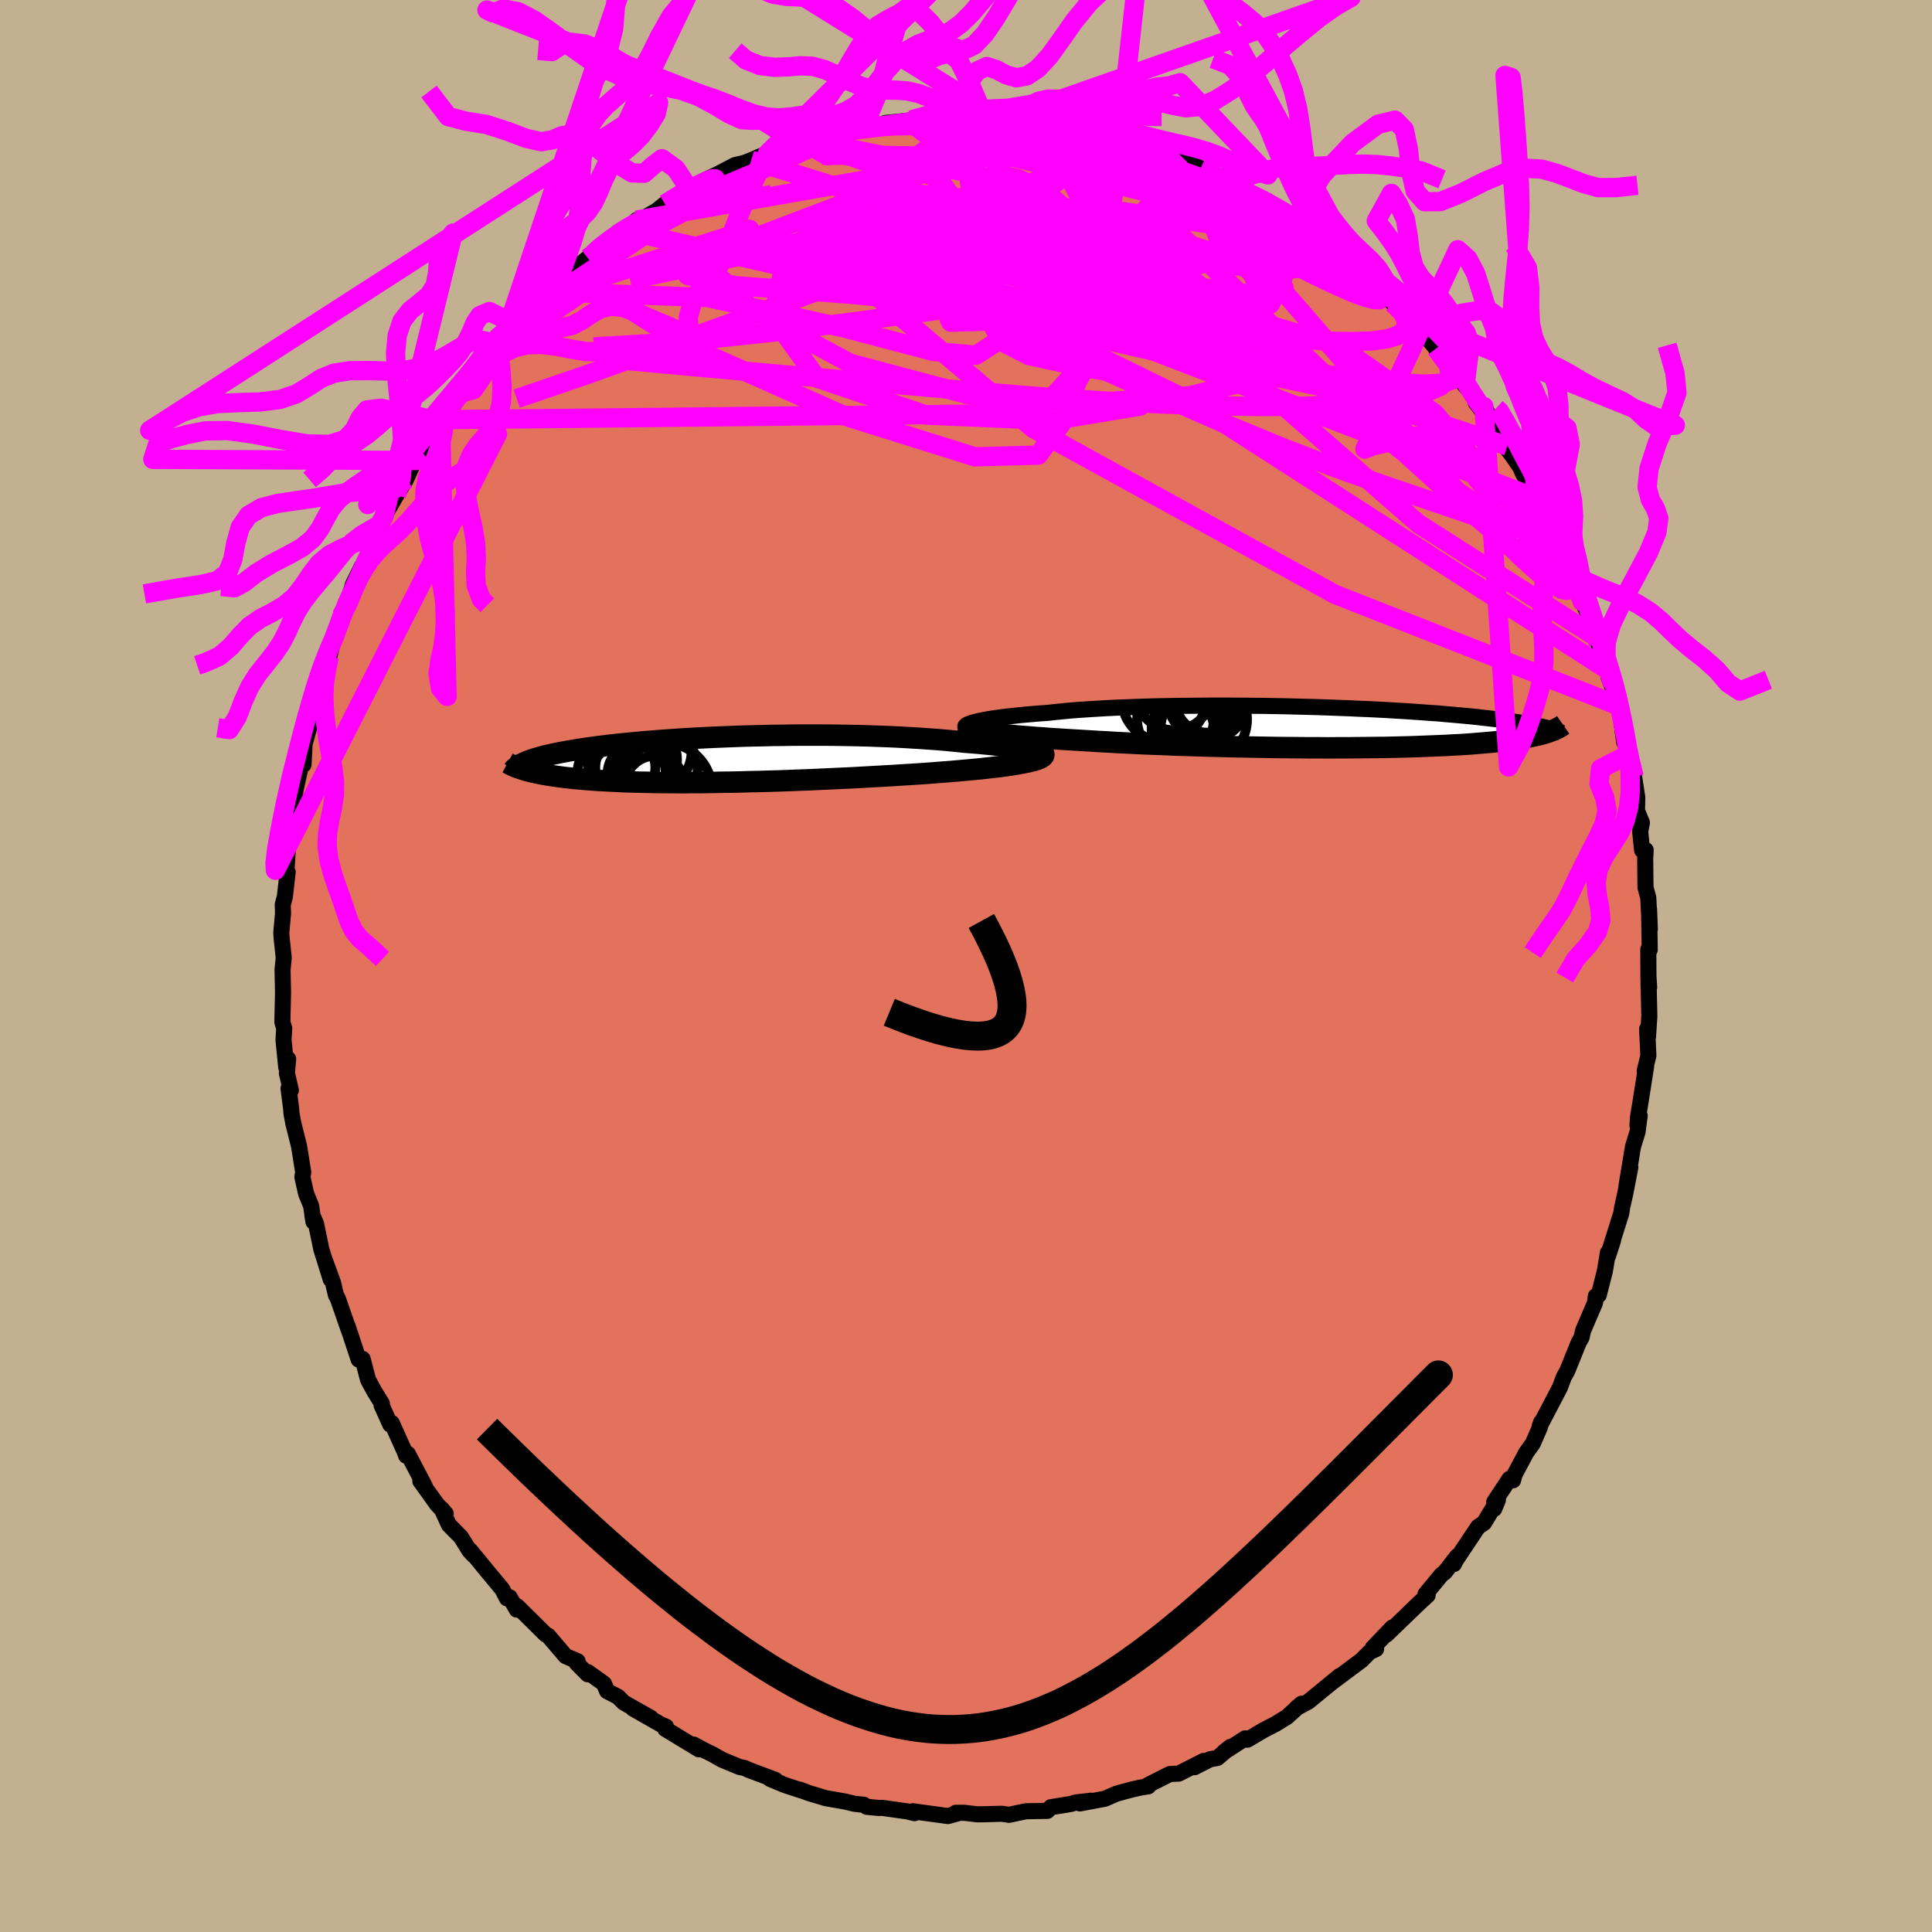 <svg xmlns="http://www.w3.org/2000/svg" width="500" height="500" viewBox="-100 -100 200 200"><defs><clipPath id="c"><path d="m34.34-.68-.2-.09-.25-.09-.31-.08-.36-.09-.4-.09-.45-.08-.49-.08-.53-.08-.57-.08-.61-.07-.64-.07-.68-.07-.7-.07-.74-.06-.76-.06-.86-.09-.91-.09-.93-.08-.97-.07-.99-.07-1.02-.06-1.04-.06-1.06-.05-1.08-.04-1.09-.04-1.1-.03-1.1-.02-1.12-.02-1.11-.01H8.93l-1.1.02-1.09.01-1.08.03-1.07.02-1.05.03-1.03.04-1.02.04-.99.04-.98.05-.95.05-.92.05-.9.06-.87.06-.85.06-.82.07-.79.06-.76.07-.74.07-.7.07-.68.07-.65.07-.62.08-.59.07-.56.08-.54.07-.51.08-.49.07-.46.08-.44.07-.42.08-.39.07-.38.08-.36.07-.34.08-.32.07-.31.07-.29.08-.27.07-.25.08-.24.07-.23.07-.21.08-.2.07-.18.07-.17.08-.16.07-.15.07-.14.5.18.06.19.06.2.06.21.06.22.05.23.06.24.05.26.06.26.05.29.06.29.05.31.05.32.05.34.05.35.05.37.05.39.05.4.04.42.05.45.04.46.04.48.04.51.04.53.04.55.03.58.03.6.03.63.03.65.03.68.02.7.02.73.01.76.02.78.01h.81l.83.01h.85l.88-.01h.9l.93-.01.94-.02.97-.01.98-.02 1-.03 1.02-.02 1.04-.03 1.04-.03 1.06-.04 1.07-.04 1.07-.04L11.7 2l1.09-.05 1.08-.05 1.09-.05 1.08-.06 1.08-.06 1.07-.06 1.06-.06 1.05-.07 1.04-.06 1.01-.07.99-.07.98-.08.94-.07.8-.07.78-.07.75-.07.73-.07.71-.08.67-.08.65-.07.61-.09.58-.08.53-.09.5-.09.46-.09.41-.09.36-.09.32-.1"/></clipPath><clipPath id="b"><path d="m-36.75-.48.27-.07.3-.08.34-.07.38-.07.42-.08.45-.07.49-.07.53-.07.56-.07.59-.06.62-.07.66-.06.68-.06.72-.06.74-.05.74-.08.79-.08.83-.08.87-.07.92-.06.95-.06 1-.06 1.02-.05 1.06-.04 1.08-.04 1.11-.04 1.13-.03 1.16-.02 1.16-.02 1.18-.01 1.19-.01 1.2-.01h1.2l1.2.01 1.2.01 1.19.01 1.19.02 1.18.02 1.16.03 1.15.03 1.13.03 1.11.04 1.09.04 1.07.04 1.05.05 1.02.04.99.05.96.05.94.06.9.05.87.06.85.06.81.06.78.05.75.07.71.06.69.06.66.06.63.06.6.06.57.07.55.06.52.06.5.06.47.06.46.06.43.06.41.06.4.06.37.06.35.06.33.06.32.06.3.05.28.06.27.06.25.05.23.06.22.05.34.39-.19.07-.2.06-.21.07-.23.06-.23.06-.25.06-.27.06-.28.06-.29.06-.31.06-.33.06-.34.05-.36.06-.37.05-.4.05-.41.06-.43.05-.45.05-.47.05-.5.04-.52.05-.54.04-.57.05-.59.04-.62.04-.65.03-.68.04-.7.03-.73.03-.76.03-.78.03-.82.03-.84.02-.87.02-.89.02-.92.01-.94.01-.97.01-.99.01H1.13L.1 2.13l-1.05-.01h-1.06l-1.08-.01-1.1-.01-1.1-.01-1.12-.02-1.13-.02-1.12-.02-1.14-.02-1.13-.03-1.14-.03-1.13-.03-1.12-.04-1.12-.03-1.1-.05-1.1-.04-1.08-.04-1.06-.05-1.04-.05-1.02-.05-.99-.06-.97-.05-.94-.06-.86-.05-.83-.05-.82-.05-.8-.05-.78-.05-.75-.06-.73-.05-.71-.06-.67-.05-.66-.06-.62-.06-.59-.06-.56-.07-.53-.06-.49-.06"/></clipPath><filter id="a"><feTurbulence baseFrequency=".05" numOctaves="3" result="noise" type="noise"/><feDisplacementMap in="SourceGraphic" in2="noise" scale="2"/></filter></defs><rect width="100%" height="100%" x="-100" y="-100" fill="#C3B091"/><path fill="#E2725B" stroke="#000" stroke-linejoin="round" stroke-width="1.667" d="m70.65 1.36.07.85-.08-1.29.1 4.29-.14 2.12-.09-.8.13 2.75-.38 1.57.14-.43-.58 3.7-.25 1.5-.06.86.23-.98-.22 1.67-.47 1.52-.67 4.04.39-1.89-.52 2.7-.32 1.41-.1.66-1.26 4 .41-1.2-.54 1.66.01-.39-.32 1.93-.63 2.46-.3.11-.09.7-1.23 2.87-.16.71-.29.51-1.14 2.83-.12.25-.29.51-.39 1.06-2.09 3.99.15-.4-.16.59-.72 1.64-.67.93-1.21 2.27-.16.6-.37-.15-1.58 2.4v.71l.38-.91-1.44 2.37-.61.4-2.3 3.45-.2.4.36-.83-1.28 1.65-.38.3-1.64 1.99.22.12-.83.76-1.69 1.63-1.74 1.68.6-.73-2.03 2.12.35.11-.66.3-.85.86-3.09 2.31.84-.69-3.26 2.67-1.22.65.52-.44-.35.32-1.17 1.06-1.16.71-1.29.67-1.62.96-.23-.14-2.21 1.42.67-.53-1.34 1.14-.77.14-1.6.82.95-.65-2.58 1.31-.93.05-2.3 1.16.07.11-.92.15-.78.18-1.59.43-1.19.52-2.6.49 1.15-.28-1.57.18-.53.16-2.05.33-.37.38-2.15.04-.22.03-1.59.34-.74-.11-1.81.05-.72.01-1.36-.16h-.89l.2.06-1.01.28-3.64-.5.18.2-.72-.18-2.63-.37-.35.01-1.24-.12-.31-.21-.95-.1-1.01-.24-1.96-.34-1.8-.54-.89-.34.49.19-2.05-.67-1.54-.64.56.11-2.79-1.05-.43-.2-.49-.09-1.83-.76-1-.57-.99-.48-.92-.51.53.49-3.48-2.11.07-.24-.5-.21-2.91-1.66 1.84.96-2.8-1.58-.59-.6-1.13-.58-.33-.78-1.68-1.2v.23l-1.14-1.15.09-.2-1.24-.53-1.8-2.11-.26-.13-2.95-2.92-.04.35-.74-1.28-.28.11-.49-.95-1.45-1.74-1.84-2.25.31.46-.41-.45-.89-1.42-1.24-1.26-.76-1.66.43.5-.91-.97-1.72-2.4.47.54-1.76-3.36-.18.19-.12-.35-1.36-3.02-.16.15-.9-2 .03-.18-.79-1.28-.64-1.18-.56-2.15-.41.06-1.15-3.47.13.43-1.14-3.28-.19-.34-.31-1.31-.82-2.24.59 1.92-.98-3.14-.54-2.62-.38-.88.11.67-.24-1.64-.52-1.27-.39-1.74.09-.47-.43-2.7-.6-2.39-.19-1.03-.03-.46-.27-2.1.24.18-.41-1.76.13-1.48-.2.87-.28-2.83.07-1.21-.19-.65.07-3.05-.05-2.38.12-1.23-.2-1.89-.04-.51-.01-.19.18-1.99-.03-.92.22-.82.29-2.56-.14.12.16-2.58.47-2.61-.05-.61.31-.18.03-2.47.5-2.27.38-1.49-.02.98.11-2.12.94-3.44.01-.34.07-.46 1.11-2.89-.37-.11.8-1.82.35-1.38.19-.55-.18.53.88-2.8.62-1.35.6-1.95.89-1.8.08.33.48-.85.81-1.91.54-1.96-.07.75.45-1.51 1.07-1.86.23-.39.99-1.62.82-1.8.63-.78-.35.6 1.31-1.88 1.58-2.35-.41-.12.9-.67 1.25-2 .87-1.32.38-.37.31-.27 2.84-3.23-1.29 1.19.64-.66.68-1.01 1.44-1.28 1.26-1.46 1.21-1.2.97-.97-.06.34.47-.73 2.42-2.19.96-.77.55-.46 1.12-1.06-.3.43 1.65-1.49.5-.36 1.23-.46.3-.53.79-.24 1.28-.74.87-.69 1.13-.69 1.21-.81.19-.01 1.42-.87 1.44-.68 1.86-.97 1.01-.24.66-.26 1.09-.47.82-.23-.23.02 3.85-1.46.91-.1-.97.37 3.02-1.07.37-.21 1.36.05.83-.26 2.19-.35.63.03.01-.18 2.39-.24.28-.07 2.33-.11 1.48-.06-.45.01 1.29-.34 1.6.13.14-.08 2.3-.02.02.17.94.21 2.08-.01.04.14 1.9.15.51.22.91-.14 1.08.3 1.53.37 1.64.26 1.1.21-.53-.08 2.32.85-.69-.15L19-84.53l.49-.13.95.36 1.71.71.58.11 1.56.9 2.26 1.11-.04-.29.69.58.58.66 2.6.93-.03.18.95.68-.36-.47 2.73 1.7.46.11-.1.3 1.33.95 2.37 1.57.56.52-.16-.24 1.75 1.87.68.09 1.96 2.07.46.23.04.25 1.18 1.18 1.55 1.39.22.27.55.46 2.04 2.42.34.69-.25-.54 2.22 2.48-.17.05.96 1.31.9.98.21.77 1.18 1.54-.34-1.14 2.43 4.09-.38-.19.98 1.31.74 1.09.26.6 1.39 2.59.91 1.18-.25-.12.73 1.3 1.32 2.81.35 1.34.45.53-.17.13.35.63.18.46.89 2.45 1.22 2.51.15 1.11.29.72.52.8.31 1.83.68 1.65-.43-.79 1.13 2.99.24 1.99.24 1.76.09-1.19.22 2.5.08-.5.63 2.76.33 2.12-.03 1.39.51 1.23-.18.92.2 1.94.37-.03-.05.9.03 2.98.29 1.05.16 3.25-.08-2.05.07 4.2-.15-.02.02 3.06.07.85" filter="url(#a)"/><path fill="#fff" d="m-36.75-.48.27-.07.3-.08.34-.07.38-.07.42-.08.45-.07.49-.07.53-.07.56-.07.59-.06.62-.07.66-.06.68-.06.72-.06.74-.05.74-.08.79-.08.83-.08.87-.07.92-.06.95-.06 1-.06 1.02-.05 1.06-.04 1.08-.04 1.11-.04 1.13-.03 1.16-.02 1.16-.02 1.18-.01 1.19-.01 1.2-.01h1.2l1.2.01 1.2.01 1.19.01 1.19.02 1.18.02 1.16.03 1.15.03 1.13.03 1.11.04 1.09.04 1.07.04 1.05.05 1.02.04.99.05.96.05.94.06.9.05.87.06.85.06.81.06.78.05.75.07.71.06.69.06.66.06.63.06.6.06.57.07.55.06.52.06.5.06.47.06.46.06.43.06.41.06.4.06.37.06.35.06.33.06.32.06.3.05.28.06.27.06.25.05.23.06.22.05.34.39-.19.07-.2.06-.21.07-.23.06-.23.06-.25.06-.27.06-.28.06-.29.06-.31.06-.33.06-.34.05-.36.06-.37.05-.4.05-.41.06-.43.05-.45.05-.47.05-.5.04-.52.05-.54.04-.57.05-.59.04-.62.04-.65.03-.68.04-.7.03-.73.03-.76.03-.78.03-.82.03-.84.02-.87.02-.89.02-.92.01-.94.01-.97.01-.99.01H1.13L.1 2.13l-1.05-.01h-1.06l-1.08-.01-1.1-.01-1.1-.01-1.12-.02-1.13-.02-1.12-.02-1.14-.02-1.13-.03-1.14-.03-1.13-.03-1.12-.04-1.12-.03-1.1-.05-1.1-.04-1.08-.04-1.06-.05-1.04-.05-1.02-.05-.99-.06-.97-.05-.94-.06-.86-.05-.83-.05-.82-.05-.8-.05-.78-.05-.75-.06-.73-.05-.71-.06-.67-.05-.66-.06-.62-.06-.59-.06-.56-.07-.53-.06-.49-.06" filter="url(#a)" transform="translate(37.4 -24.71)"/><path fill="#fff" d="m34.34-.68-.2-.09-.25-.09-.31-.08-.36-.09-.4-.09-.45-.08-.49-.08-.53-.08-.57-.08-.61-.07-.64-.07-.68-.07-.7-.07-.74-.06-.76-.06-.86-.09-.91-.09-.93-.08-.97-.07-.99-.07-1.02-.06-1.04-.06-1.06-.05-1.08-.04-1.09-.04-1.1-.03-1.1-.02-1.12-.02-1.11-.01H8.93l-1.1.02-1.09.01-1.08.03-1.07.02-1.05.03-1.03.04-1.02.04-.99.04-.98.05-.95.05-.92.05-.9.06-.87.06-.85.06-.82.07-.79.06-.76.07-.74.07-.7.07-.68.07-.65.07-.62.08-.59.07-.56.08-.54.07-.51.08-.49.07-.46.08-.44.07-.42.08-.39.07-.38.08-.36.07-.34.08-.32.07-.31.07-.29.08-.27.07-.25.08-.24.07-.23.07-.21.08-.2.07-.18.07-.17.08-.16.07-.15.07-.14.5.18.06.19.06.2.06.21.06.22.05.23.06.24.05.26.06.26.05.29.06.29.05.31.05.32.05.34.05.35.05.37.05.39.05.4.04.42.05.45.04.46.04.48.04.51.04.53.04.55.03.58.03.6.03.63.03.65.03.68.02.7.02.73.01.76.02.78.01h.81l.83.01h.85l.88-.01h.9l.93-.01.94-.02.97-.01.98-.02 1-.03 1.02-.02 1.04-.03 1.04-.03 1.06-.04 1.07-.04 1.07-.04L11.7 2l1.09-.05 1.08-.05 1.09-.05 1.08-.06 1.08-.06 1.07-.06 1.06-.06 1.05-.07 1.04-.06 1.01-.07.99-.07.98-.08.94-.07.8-.07.78-.07.75-.07.73-.07.71-.08.67-.08.65-.07.61-.09.58-.08.53-.09.5-.09.46-.09.41-.09.36-.09.32-.1" filter="url(#a)" transform="translate(-26.78 -21.33)"/><g fill="none" stroke="#000" transform="translate(37.4 -24.71)"><path stroke-linejoin="round" stroke-width="1.667" d="m-37.12.19-.15-.05-.11-.06-.07-.07-.02-.06.01-.07.06-.07.1-.07.15-.07.18-.07.22-.08.27-.07.3-.08.34-.07.38-.07.42-.08.45-.07.49-.07.53-.07.56-.07.59-.06.62-.07.66-.06.68-.06.72-.06.74-.05.74-.08.79-.08.83-.08.87-.07.92-.06.95-.06 1-.06 1.02-.05 1.06-.04 1.08-.04 1.11-.04 1.13-.03 1.16-.02 1.16-.02 1.18-.01 1.19-.01 1.2-.01h1.2l1.2.01 1.2.01 1.19.01 1.19.02 1.18.02 1.16.03 1.15.03 1.13.03 1.11.04 1.09.04 1.07.04 1.05.05 1.02.04.99.05.96.05.94.06.9.05.87.06.85.06.81.06.78.05.75.07.71.06.69.06.66.06.63.06.6.06.57.07.55.06.52.06.5.06.47.06.46.06.43.06.41.06.4.06.37.06.35.06.33.06.32.06.3.05.28.06.27.06.25.05.23.06.22.05.21.06.19.05.19.05.17.06.16.05.15.05.13.05.13.05.12.05.11.05" filter="url(#a)"/><path stroke-linejoin="round" stroke-width="2.222" d="m-37.88-.12.08.07.12.07.17.07.21.06.26.07.3.07.34.07.39.06.42.07.45.07.49.06.53.06.56.07.59.06.62.06.66.06.67.05.71.06.73.05.75.06.78.05.8.05.82.05.83.05.86.05.94.06.97.05.99.06 1.02.05 1.04.05 1.06.05 1.08.04 1.1.04 1.1.05 1.12.03 1.12.04 1.13.03 1.14.03 1.13.03 1.14.02 1.12.02 1.13.02 1.12.02 1.1.01 1.1.01 1.08.01h1.06l1.05.01 1.03-.01h1.01l.99-.01.97-.01.94-.01.92-.01.89-.02.87-.02.84-.02.82-.03.78-.03.76-.03.73-.03.7-.03.68-.04.65-.03.62-.04.59-.04.57-.05.54-.04.52-.05.5-.04.47-.05.45-.05.43-.05.41-.06.4-.05.37-.05.36-.06.34-.05.33-.06.31-.06.29-.06.28-.06.27-.06.25-.06.23-.06.23-.06.21-.07.2-.06.19-.07.18-.07.17-.06.16-.07.15-.07.14-.07.13-.07.13-.07.11-.07.11-.07.1-.07" filter="url(#a)"/><circle cx="-15.718" cy="-.815" r="3.966" clip-path="url(#b)" filter="url(#a)"/><circle cx="-12.163" cy="-2.63" r="3.86" clip-path="url(#b)" filter="url(#a)"/><circle cx="-15.888" cy="-3.68" r="3.98" clip-path="url(#b)" filter="url(#a)"/><circle cx="-13.038" cy="-.82" r="4.734" clip-path="url(#b)" filter="url(#a)"/><circle cx="-12.653" cy="-2.775" r="3.854" clip-path="url(#b)" filter="url(#a)"/><circle cx="-14.953" cy=".21" r="3.238" clip-path="url(#b)" filter="url(#a)"/><circle cx="-14.058" cy="-.04" r="3.182" clip-path="url(#b)" filter="url(#a)"/><circle cx="-13.893" cy="-.73" r="3.47" clip-path="url(#b)" filter="url(#a)"/><circle cx="-12.438" cy="-2.695" r="3.246" clip-path="url(#b)" filter="url(#a)"/><circle cx="-16.918" cy="-2.895" r="4.34" clip-path="url(#b)" filter="url(#a)"/></g><g fill="none" stroke="#000" transform="translate(-26.78 -21.33)"><path stroke-linejoin="round" stroke-width="2.222" d="M32.82.18 33.3.1l.4-.08.32-.08.25-.08.18-.09.1-.09.04-.09-.02-.09-.08-.09-.15-.09-.2-.09-.25-.09-.31-.08-.36-.09-.4-.09-.45-.08-.49-.08-.53-.08-.57-.08-.61-.07-.64-.07-.68-.07-.7-.07-.74-.06-.76-.06-.86-.09-.91-.09-.93-.08-.97-.07-.99-.07-1.02-.06-1.04-.06-1.06-.05-1.08-.04-1.09-.04-1.1-.03-1.1-.02-1.12-.02-1.11-.01H8.93l-1.1.02-1.09.01-1.08.03-1.07.02-1.05.03-1.03.04-1.02.04-.99.04-.98.05-.95.05-.92.05-.9.06-.87.06-.85.06-.82.07-.79.06-.76.07-.74.07-.7.07-.68.07-.65.07-.62.08-.59.07-.56.08-.54.07-.51.08-.49.07-.46.08-.44.07-.42.08-.39.07-.38.08-.36.07-.34.08-.32.07-.31.07-.29.08-.27.07-.25.08-.24.07-.23.07-.21.08-.2.07-.18.07-.17.08-.16.07-.15.07-.14.07-.13.08-.11.07-.11.07-.1.07-.09.07-.08.07-.07.07-.06.08-.06.07" filter="url(#a)"/><path stroke-linejoin="round" stroke-width="2.222" d="m33.9-1.17.34.13.26.12.19.12.11.12.04.11-.02.11-.09.11-.15.1-.2.11-.26.1-.32.1-.36.09-.41.09-.46.09-.5.09-.53.09-.58.08-.61.09-.65.07-.67.08-.71.08-.73.07-.75.07-.78.07-.8.07-.94.07-.98.08-.99.07-1.01.07-1.04.06-1.05.07-1.06.06-1.07.06-1.08.06-1.08.06-1.09.05-1.08.05L11.7 2l-1.08.05-1.07.04-1.07.04-1.06.04-1.04.03-1.04.03-1.02.02-1 .03-.98.02-.97.01-.94.02-.93.01h-.9l-.88.01h-.85l-.83-.01h-.81l-.78-.01-.76-.02-.73-.01-.7-.02-.68-.02-.65-.03-.63-.03-.6-.03-.58-.03-.55-.03-.53-.04-.51-.04-.48-.04-.46-.04-.45-.04-.42-.05-.4-.04-.39-.05-.37-.05-.35-.05-.34-.05-.32-.05-.31-.05-.29-.05-.29-.06-.26-.05-.26-.06-.24-.05-.23-.06-.22-.05-.21-.06-.2-.06-.19-.06-.18-.06-.17-.06-.16-.05-.15-.06-.14-.06-.14-.06-.13-.06-.12-.06-.12-.06-.1-.06-.11-.06" filter="url(#a)"/><circle cx="-8.883" cy="1.596" r="4.592" clip-path="url(#c)" filter="url(#a)"/><circle cx="-6.233" cy="1.966" r="3.412" clip-path="url(#c)" filter="url(#a)"/><circle cx="-7.608" cy="2.696" r="4.828" clip-path="url(#c)" filter="url(#a)"/><circle cx="-5.398" cy="2.696" r="3.124" clip-path="url(#c)" filter="url(#a)"/><circle cx="-4.668" cy=".801" r="3.672" clip-path="url(#c)" filter="url(#a)"/><circle cx="-8.488" cy=".771" r="3.104" clip-path="url(#c)" filter="url(#a)"/><circle cx="-7.173" cy="1.451" r="3.164" clip-path="url(#c)" filter="url(#a)"/><circle cx="-5.728" cy="-.884" r="4.098" clip-path="url(#c)" filter="url(#a)"/><circle cx="-7.773" cy=".026" r="4.642" clip-path="url(#c)" filter="url(#a)"/><circle cx="-4.453" cy="3.176" r="4.95" clip-path="url(#c)" filter="url(#a)"/></g><g fill="none" stroke="#F0F" stroke-linejoin="round" stroke-width="2"><path d="m13.65-86.38.57.19.23.29.09.41-.11.5-.41.56-.8.62-1.26.69-1.76.77-2.29.87-2.87.95-3.49 1.02-4.16 1.09-4.89 1.18-5.65 1.33-6.45 1.53-7.27 1.69-7.91 1.65m85.65 9.61-.13.32-.45.46-1.05.32-1.8.1-2.58-.14-3.41-.33-4.29-.55-5.24-.79-6.21-1.11-7.21-1.44-8.25-1.75L.92-68.4l-10.49-2.43-11.71-2.91" filter="url(#a)"/><path d="m3-88.05.54.26 1.32.42 1.74.57 1.99.72 2.17.86 2.34.98 2.51 1.09 2.64 1.19 2.74 1.25 2.77 1.31 2.73 1.32 2.65 1.31 2.57 1.27 2.49 1.23 2.39 1.16 2.2 1.05 2.03.94m-71.98-7.76 1.02-.63.88-.53.83-.46.83-.42.76-.35.58-.21.29-.02-.04.19-.38.4-.74.63-1.11.89-1.52 1.16-2 1.47-2.48 1.74-2.95 1.97-3.53 2.33M62.54-41.39l-.12.16-.14.24-.24.32-.45.23-.81-.1-1.24-.63-1.72-1.2-2.22-1.77-2.73-2.32-3.26-2.86-3.77-3.42-4.29-3.98-4.82-4.6-5.39-5.29-6.08-6.05-6.93-6.8m-35.1-5.82 2.16-.72 1.57-.37 1.49-.24 1.52-.21 1.49-.19 1.39-.19 1.27-.17 1.13-.15.96-.12.71-.08.37-.03h-.07l-.62.04-1.18.08" filter="url(#a)"/><path d="m-1.04-88.08 1.22.07 1.1.04 1.11.06 1.09.09 1.08.11 1.04.11.96.11.86.1.73.09.6.09.44.09.25.07.01.06-.27.04-.57.02h-.88l-1.17-.02-1.47-.04-1.77-.07-2.18-.12-2.83-.17m42.25 15.02 1.3 1.34.62.68.36.48.21.39.01.3-.24.16-.56-.01-.9-.23-1.28-.46-1.69-.74-2.12-1.01-2.61-1.3-3.14-1.61-3.69-1.93-4.24-2.28-4.77-2.62-5.38-3.01" filter="url(#a)"/><path d="m37.73-74.57.46.42.67.59.9.8.97.85.89.79.74.68.55.53.37.38.17.23-.04.04-.3-.16-.61-.42-.96-.72-1.32-1.04-1.68-1.37-2.11-1.69-2.58-2.04M10.48-87.01l1.41.31 1.12.23.8.22.62.23.52.24.46.26.34.26.16.25-.06.24-.34.23-.63.23-.97.2-1.35.17-1.78.13-2.21.08-2.65.03-3.08-.01-3.55-.05-4.07-.08-4.71-.09h-5.41m73.93 35.5.52.78.29.71.24.85.11.78-.12.49-.39.16-.63-.12-.83-.31-1.04-.44-1.24-.57-1.48-.77-1.75-1.03-2.05-1.36-2.37-1.7-2.71-2.05-3.06-2.38-3.43-2.71-3.81-3.05-4.17-3.41-4.54-3.8-4.92-4.24-5.32-4.67-5.78-5.05" filter="url(#a)"/><path d="m26.51-81.76.64.58.65.6.4.51.02.44-.37.38-.72.39-1.06.42-1.42.45-1.8.48-2.22.5-2.66.5-3.14.49-3.66.46-4.19.41-4.72.37-5.29.32-5.89.25-6.52.19-7.11.13-7.65.05" filter="url(#a)"/><path d="m27.2-81.18.98.65.99.53.67.39.42.3.27.26.11.25-.06.22-.27.18-.51.12-.81.03-1.12-.07-1.49-.2-1.86-.32-2.25-.45-2.68-.6-3.13-.77-3.64-.96-4.21-1.14-4.85-1.32-5.55-1.51" filter="url(#a)"/><path d="m10.48-87.01 1.34.33.9.32.45.35.13.44-.09.55-.3.64-.54.74-.82.84-1.16.94-1.54 1.07-1.94 1.2-2.38 1.33-2.84 1.42-3.3 1.51-3.79 1.6-4.27 1.71-4.79 1.82-5.32 1.97-5.89 2.14-6.45 2.32-6.99 2.51-7.4 2.53m30.71-26.92.25-.05 1.22-.32 1.42-.29 1.47-.23 1.48-.19 1.47-.17 1.43-.15 1.39-.15 1.34-.13 1.28-.12 1.17-.11 1.01-.09.83-.09.63-.08.43-.06.22-.04-.01-.01-.25.02-.51.04-.75.07-1.07.08-1.64.06" filter="url(#a)"/><path d="m.7-88.03 1.56.05 1.08.12 1.07.12 1.1.13 1.08.12 1.02.13.94.12.87.13.79.13.65.13.49.13.3.11.07.1-.14.08-.37.05-.59.03h-.85l-1.13-.03-1.43-.05-1.77-.08-2.15-.13-2.65-.19-3.23-.29m33.53 7.92 1.64 1.12.43.68-.13.66-.5.73-.94.76-1.47.76-2.04.78-2.62.8-3.24.84-3.88.85-4.54.85-5.26.85-5.99.89-6.76.95-7.54 1.03-8.31 1.06-8.95.95-9.37.55m18.2-20.02.85-.35 1.44-.5 1.17-.38.91-.27.74-.19.58-.11.37-.01.1.11-.26.24-.67.39-1.1.54-1.51.69-1.94.87-2.42 1.05-3.03 1.28-3.73 1.52m-9.77 5.49.75-.67.65-.51.73-.54.72-.5.67-.43.58-.34.48-.26.36-.15.2-.04.01.12-.2.3-.44.5-.72.75-1.05 1.04-1.4 1.34-1.79 1.65-2.13 1.88-2.42 2.07-2.85 2.42m70.74-17.47 1.4.65.68.36.48.34.38.34.21.29-.06.2-.36.1-.66.01-.99-.05-1.31-.11-1.68-.18-2.08-.27-2.54-.38-3.09-.53-3.69-.69-4.3-.85-4.83-1.01-5.22-1.22m52.02 21.67 1.23 1.63.25.93-.3.73-.74.62-1.19.52-1.63.45-2.1.39-2.59.33-3.11.23-3.66.14-4.24.02-4.84-.07-5.48-.19-6.11-.32-6.76-.46-7.43-.61-8.13-.71-8.91-.78-9.75-.86-10.55-.97" filter="url(#a)"/><path d="m-13.38-86.56 1.29-.05 1.42-.14 1.48-.14 1.49-.12 1.53-.11 1.59-.09 1.61-.08 1.58-.07 1.47-.06 1.31-.05 1.14-.05.96-.05.78-.03.59-.01.36-.01.08-.02-.23-.03-.57-.07-.8-.12" filter="url(#a)"/><path d="m-12.02-86.51 1.22-.23 1.49-.14 1.56-.08 1.68-.03 1.84-.02 1.94.01 1.95.02 1.88.03 1.76.04 1.62.04 1.49.04 1.36.03 1.2.04 1.04.02.81.02.46-.01-.08-.07m48.74 39.55-.1.32-.13.81-.55.69-1.14.24-1.78-.29-2.4-.71-2.98-1.01-3.56-1.21-4.16-1.42-4.8-1.7-5.49-2.11-6.21-2.56-6.98-3.06-7.79-3.5-8.68-3.9-9.65-4.26-10.62-4.57" filter="url(#a)"/><path d="m62.09-41.92.23.36.07.3.07.44.08.59.03.64-.1.49-.29.22-.52-.11-.76-.43-.98-.75-1.22-1.03-1.45-1.33-1.7-1.65-1.98-2.01-2.26-2.42-2.56-2.86-2.88-3.3-3.19-3.72-3.56-4.13-3.98-4.58-4.43-5.12L25.86-78" filter="url(#a)"/><path d="m44.2-68.6.95.95.37.68.07.65-.27.6-.66.47-1.09.33-1.51.21-1.95.07-2.42-.04-2.92-.18-3.43-.3-3.98-.41-4.51-.54-5.07-.65-5.63-.81-6.24-.98-6.86-1.16-7.51-1.35-8.13-1.57-8.69-1.86" filter="url(#a)"/><path d="m.56-87.95-19.08 13.98-1.45 6.82 4.52 6.29 11.36 3.83 13.11.56 9-1.49 2.43-1.81-3.13-1.31-5.69-.99L6.5-63.2l-2.82-1.45-.85-1.54-.66-1.29-2.19-.93-4.06-.69-4.7-.7-3.63-.91-1.57-1.26.79-1.78 3.94-2.27 8.65-2.12 13.66-.4L28-76.42l3.3-2.31" filter="url(#a)"/><path d="M-16.71-85.55.24-82.11l.39 3 4.46 3.07 4.69 1.18.59-.98-3.69-1.95L.71-79.4l-5.94-.52-3.9.75-.26 1.86 4.31 2.66L3.5-71.7l10.99 2.53 10.35 1.28 6.67-.64 1.3-2.66-3.61-4.04-6.24-4.2-5.51-3.12-.95-1.1 6.08 1.43 8.36 3.02" filter="url(#a)"/><path d="M-5.97-87.51 9.69-75.54l.55 4.04 2.11 1.06-.77-1.61-3.83-3.37-3.97-3.49L2-81.25l.88-.78 2.51.52 2.63 1.22 1.68 1.42.45 1.35-.42 1.34-.84 1.61-1.07 2.1-1.36 2.61-1.58 2.79-1.68 2.44-2.16 1.4-4.43-.39-9.27-2.44-14.09-3.14-13.06-.48-9.33 6.33" filter="url(#a)"/><path d="m26.55-81.47 6.56 5.06 2.3 4.03-4.04.55-7.39-1.49-7.79-1.88-5.85-1.25-2.71-.22-.06.7.99 1.2L9-73.6l-.83.77-1.95.16-2.26-.45-1.53-.76.11-.42 1.95.7 3.04 2.17 2.84 2.82 1.91 1.3 1.14-2.66-.23-7.01-4.15-7.75-10.08-3.35" filter="url(#a)"/><path d="m-53.99-56.56 61.41-.64 10.19-11.21-2.16-7.16-2.82-1.6-1.33 2.31-1.07 3.92-1.69 3.65-1.77 2.4-.9.98.11-.18.26-.87-.74-1.07-2.18-.82-2.92-.29-2.13.2.16.3 3.24-.1 6.3-.67 8.86-.67 10.6.58 10.97 3.2 10.13 7.1 9.31 10.97 4.88 5.6" filter="url(#a)"/><path d="m-22.24-83.41 39.67 12.32 8.3 5.06-4.77-1.98-4.9-3.5-1.76-2.79.56-1.47 1.44-.05 1.37 1.03.99 1.42.66 1.18.37.68-.11.51-.98.97-2.01 2.02-2.65 3.27-2.41 4.22-1.68 4.41-2.36 3.22-6.57.18-13.37-4.19-16.51-7.36-9.83-6.27 3.16-5.69" filter="url(#a)"/><path d="M3.02-87.88-9.67-80.6l4.12 4.23 7.28 2.81 6.53 1.01 3.52-.32.56-.59-1.38-.03-2.59.69-3.26 1.01-3.37.78-3.28.26-3.69-.15-4.81-.28-5.45-.07-2.77.49 6.99 1.05 25.92 2.18 41.39 13.7" filter="url(#a)"/><path d="M-35.63-76.22 21.5-63.18l17.41 3.65-3.81-3.62-12.78-5.8L8.38-73.8l-11.47-2.91-8.02-1.03-4.43.45-.44 1.49 4.12 2.16 8.6 2.5 11.55 2.57 11.46 2.38 7.68 1.84.95.73-6.71-.95-12.2-2.87-12.38-4.47-6.15-5.1 2.08-4.2.33-.83-27.45 4.83" filter="url(#a)"/><path d="m9.4-87.31-31.69 12.06-4.53 2.67 4.88 4.82 9.93 5.36L.27-59.13l12.4.84 10.5-.74 6.64-1.66 1.56-2.48-3.26-3.26-6.12-3.63-6.27-3.3-4.28-2.35-1.69-1.31.03-.53.47.04.07.87-.91 2.18-2.14 3.62.1 4.63 15.69 7.68 43.22 27.78" filter="url(#a)"/><path d="M65.16-34.1 46.84-45.78 26.89-63.21l-9.15-9.57-4.12-2.99-3.37-.02-3.03.86-1.41 1.19 1.28 1.64 4.01 2.13 5.36 2.25 4.01 1.62-.41.33-6.63-.98-12.06-1.57-13.99-1.27-11.21-.83-4.99-1.07 1.28-1.9 4.09-2.12 1.05-.75-20.6 6.67" filter="url(#a)"/><path d="M59.03-48.43 7.56-68.21 4.1-76.98l10.82-.28 11.61 3.69 6.4 3.38-1.09.98-8.14-1.12-12.67-1.94-13.27-1.83-9.89-1.53-4.23-.85 1.3 1.4 6.49 6.35L6.95-55.65l31.27 17.19L67.66-26.9" filter="url(#a)"/><path d="M-1.04-88.08.12-85.8l.98.13.96-.01.94.18.94.26.97.19.98.07.96.06.95.17.92.42.93.69.94.96.93 1.13.87 1.17.73 1.06.67.98 1.12 1.37 3.23-29-1.91 2.84-1.84 1.86-1.66 1.59-1.49 1.82-1.36 1.94-1.25 1.73-1.18 1.28-1.13.76-1.08.2-1.05-.29-1.02-.54-1.01-.33-1.03.47-1.08 1.53-1.15 2.01-1.23 1.36" filter="url(#a)"/><path d="m15-87.63-1.2-.31-1.34-.12-1.27-.04-1.15-.01-1.05-.04-1-.08-.98-.09-1.01-.1-1-.09-1.01-.05-1-.01-.99.07-1 .12-1.01.16-.96.16-.77.15-.14.16 11.53-1.94-.84.26-.94.25-1 .18-1.03.11-1.03.07-1.01.05-.99.04-.99.06-.98.09-.96.12-.92.13-.86.11-.88.05-1.14.1-1.77.49m-38.61-7.2 1.44.12.91-.62 1.11-.33 1.42.17 1.66.69 1.79 1.01 1.81 1.07 1.75.89 1.67.63 1.61.46 1.56.41 1.51.49 1.44.56 1.38.57 1.32.47 1.29.3 1.26.09 1.23-.1 1.2-.16 1.18-.03 1.21.29 1.24.55 1.16.46.96.02" filter="url(#a)"/><path d="m-12.02-86.51.99-1.19 1.14-.81.94-2.25.85-3.38.93-3.11 1.08-1.66 1.18.05 1.21 1.19 1.19 1.49 1.14 1.08 1.11.3 1.11-.52 1.13-1.2 1.17-1.72 1.23-2.07 1.27-2.21 1.3-2.08 1.29-1.65 1.29-1.15 1.29-.97 1.38-1.41 1.63-2.15 1.93-1.72M2.56-74.44l-.53.08-.86-.99-.88-1.3-.86-1.48-.85-1.45-.9-1.19-.96-.85-1.04-.57-1.09-.4-1.08-.28-1.04-.14-1.02-.03-1.04-.06-1.11-.26-1.16-.43-1.17-.23-1.34.13-2.4-1.39" filter="url(#a)"/><path d="m7.26-105.29-1.95 1.81L4-102.45l-1.15 1.14-1.14 1.34-1.12 1.32-1.09 1.08-1.07.78-1.08.52-1.11.39-1.16.44-1.16.65-1.13.93-1.08 1.21-1.03 1.34-1.02 1.25-1.06.99-1.12.64-1.15.37-1.15.45-.94 1-.04.96-33.79-13.31.6.29 1.12-.4 1.5.28 1.73.9 1.85 1.31 1.91 1.43 1.88 1.32 1.8 1.05 1.68.76 1.57.5 1.51.32 1.5.24 1.54.33 1.63.59 1.65.87 1.58.95 1.34.61 1.06.06.99-.03 1.54.96 2.9 1.07-3.85 1.46 2.51-1.26 1.21-1.16.84-1.18.89-1.16.96-1.24.99-1.46.99-1.66.99-1.69.99-1.44 1.03-1 1.1-.66 1.22-.64 1.38-1 1.57-1.48 1.7-1.15-18.37 18.18-.05.36-.42.76-.57 1-.63 1.28-.68 1.55-.7 1.71-.69 1.78-.65 1.72-.62 1.48-.67 1.12-.74.81-.74.78-.62 1.07-.41 1.52.12 2.32" filter="url(#a)"/><path d="m-28.63-80.39-1.39-2.12-1.45-1.06-.93.7-.92.81-1.25-.04-1.59-.97-1.72-1.38-1.62-1.15-1.32-.5-1.05.16-.95.42-1.14.19-1.54-.34-1.96-.74-2.2-.71-2.09-.33-1.85-.48-1.99-2.6m35.46 10.68-.95.15-1.02.06-1.2.04-1.29.1-1.27.2-1.18.3-1.06.39-1 .47-.95.5-.93.49-.92.48-.88.43-.87.4-.86.34-.87.3-.88.29-.83.31-.75.37-.67.45-.64.5M63.16-41.8l-.03.33.22.7.39 1.14.48 1.42.49 1.5.46 1.42.42 1.3.39 1.21.38 1.16.36 1.17.35 1.22.33 1.28.3 1.32.27 1.27.22 1.13.17.97.16.89.22 1.04.42 1.75" filter="url(#a)"/><path d="m-43-69.59.77-1.41.77-2.04.65-1.8.48-1.6.28-1.73.11-1.97.08-2.07.17-1.96.35-1.67.54-1.31.72-1.04.84-.89.94-.83.98-.84.96-.94.9-1.18.84-1.53.91-1.85 1.17-2.07 1.62-1.97-14.99 31.33-1.21 1.16-1.23 1.06-1.11.84-.88.72-.69.72-.62.79-.63.85-.7.91-.75.94-.8.95-.81.98-.83.98-.82.99-.81.99-.78.96-.75.93-.71.92-.7.94-.69 1.04-.71 1.13-.78 1.12-1.01 1.27 15.55-18.53-2.96-1.45-.99.43-.49.74-.4.95-.51 1.05-.67 1.03-.81.96-.89.93-.93.92-.98.89-1.03.84-1.05.79-1.04.78-.96.8-.91.81-.97.8-1.12.77-1.25.78-1.23.89-1.09 1.15-1.29 1.11" filter="url(#a)"/><path d="m-46.38-66.3 1.05-1.42.83-1.22.47-1.37.22-1.76.19-2.02.35-1.93.58-1.57.72-1.18.74-1.01.63-1.12.47-1.4.32-1.73.23-1.94.24-2.01.33-1.9.51-1.67.71-1.51.75-1.66.56-2.28.23-2.77.39-.93-11.96 35.68-.45.85-.05.97.17 1.44.12 1.73-.07 1.67-.33 1.41-.58 1.14-.73.97-.78.9-.68.98-.48 1.14-.19 1.36.11 1.58.33 1.73.4 1.77.27 1.69.07 1.53-.08 1.38.06 1.38.54 1.44.62.61" filter="url(#a)"/><path d="m-47.82-65.02 1.28-1.3 1.04-1.35.75-1.37.48-1.47.37-1.59.46-1.54.68-1.31.87-.97.96-.72.92-.65.79-.75.66-.96.54-1.15.51-1.23.55-1.14.68-.96.81-.77.91-.76.92-.92.85-1.13.72-1.16.25-1.13-52.68 33.9 1.59-.92 1.77-.93 1.79-.6 1.88-.32 2.12-.1 2.26-.07 2.08-.26 1.68-.57 1.32-.79 1.2-.79 1.35-.56 1.64-.26 1.91-.02 1.98.05 1.87-.08 1.62-.31 1.37-.52 1.2-.64 1.14-.67 1.11-.63 1.06-.44 1.07.25.99.62m19.79-1.01-.97-.7-1.11-.51-1.17-.49-1.18-.51-1.2-.53-1.22-.42-1.18-.12-1.09.26-.98.55-.95.65-1.01.52-1.16.27-1.36.09-1.47.1-1.4.33-1.17.58-.79.63-.29.3.56-.52m116.38 42.2.22 2.39.01 1.92-.16 1.59-.36 1.39-.59 1.29-.8 1.24-.8 1.25-.6 1.28-.22 1.32.12 1.34.26 1.32.11 1.26-.36 1.23-.92 1.32-1.32 1.48-1.13 1.92" filter="url(#a)"/><path d="m-28.61-63.77-.87.32-.91.08-.91-.02-1.03-.26-1.14-.34-1.15-.15-1.11.12-1.11.27-1.18.18-1.32-.04-1.49-.24-1.58-.31-1.57-.19-1.44.04-1.21.28-.98.44-.8.57-.7.68-.66.85-.62.96-.6.87-1.26.31m-1.25 2-.45.76-.18 1.3-.3 1.45-.46 1.23-.49 1.09-.4 1.12-.23 1.3-.03 1.49.16 1.64.33 1.72.46 1.72.48 1.67.39 1.54.23 1.39.09 1.26-.01 1.19-.07 1.2-.17 1.25-.29 1.32-.22 1.43.26 1.52.68.85-.68-28.77-.9.12-2.72-.63-2.52-.55-1.49.18-.72.88-.57 1.17-.94 1-1.62.51-2.29-.04-2.74-.46-2.87-.56-2.68-.37-2.29.03-1.88.38-1.64.44-1.38.47-.53 1.66 27.3.12-.24-.25-1.1.14-1.32.47-1.25.69-1.16.76-1.09.75-1.03.73-.9.77-.74.89-.58 1.03-.57 1.07-.75 1.03-1.1.91-1.48.83-1.69.87-1.6.98-1.25.96-.99.55-1.37-.14M58.66-1.39l1.39-2.06.8-1.14.82-1.23.72-1.37.65-1.39.63-1.3.6-1.2.59-1.16.61-1.19.58-1.28.31-1.34-.23-1.38-.6-1.44.16-1.55 2.76-1.42" filter="url(#a)"/><path d="m-57.98-50.35-1.12.95-1.76.22-1.9.06-1.68.17-1.55.26-1.63.28-1.78.25-1.83.27-1.7.44-1.35.8-.86 1.25-.45 1.63-.31 1.69-.55 1.38-1.09.83-1.72.39-2.4.36-3.39.6" filter="url(#a)"/><path d="m-58.97-48.73.51-1.81.13-1.71.02-1.49-.07-1.59-.16-1.85-.22-2.06-.21-2.15-.08-2.07.17-1.82.49-1.47.83-1.08 1.02-.82.95-.79.64-1 .24-1.27.11-1.36.48-1.31 1.04-1.5-7.19 29.4-.46.81-.79.46-1.01.59-.97.74-.84.87-.79.97-.83 1.05-.92 1.08-.92 1.1-.84 1.09-.67 1.08-.53 1.07-.48 1.07-.56 1.07-.72 1.06-.86 1.09-.9 1.13-.8 1.28-.66 1.47-.62 1.62-.83 1.31-1.18-.19" filter="url(#a)"/><path d="m-79.59-31.13.87-.29 1.44-.65 1.19-1.02.95-1.1.96-.99 1.13-.78 1.25-.65 1.23-.71 1.06-.9.89-1.13.81-1.22.88-1.13 1.05-.87 1.23-.64 1.31-.55 1.23-.64.96-.62.43.05-3.33 7.39-.6 1.51-.46 1.25-.36.94-.37.87-.39.95-.41 1.07-.4 1.16-.39 1.24-.38 1.29-.38 1.33-.37 1.35-.35 1.34-.34 1.33-.33 1.32-.33 1.34-.3 1.35-.3 1.36-.28 1.37-.27 1.43-.28 1.56-.19 1.54.04.77 22.99-45.17-.8 1.47-.72.92-.86.72-1 .64-1 .62-.92.62-.85.7-.8.79-.77.86-.77.9-.77.87-.8.82-.82.76-.82.74-.77.77-.71.84-.61.89-.55.98-.53 1.17-.58 1.4-.72 1.37" filter="url(#a)"/><path d="m-65.91-32.03-.3 1.45-.2 1.29-.07 1.38.06 1.45.16 1.52.22 1.53.26 1.5.25 1.46.16 1.41-.02 1.36-.2 1.32-.28 1.3-.22 1.31-.05 1.35.19 1.4.37 1.42.47 1.38.47 1.3.4 1.19.38 1.09.46.96.69.86 1.01.86 1.29 1.21M72.58-64.25l.81 2.86.21 2.04-.87 2.49-1.19 2.8-.83 2.56-.2 1.93.33 1.29.54.94.34 1-.2 1.45-.86 2.07-1.35 2.56-1.43 2.64-1.08 2.3-.52 1.79-.04 1.44.25 1.42.47 1.57m-1.51-4.28-.27-.93-.38-1.42-.45-1.64-.39-1.53-.28-1.28-.2-1.03-.19-.91-.24-.96-.32-1.11-.33-1.32-.27-1.47-.16-1.56-.08-1.61-.1-1.73-.24-1.85-.26-1.41 2.5 17.42-.61-1.7-.32-.96-.19-.74-.14-.83-.1-1.1-.08-1.37-.12-1.53-.2-1.55-.32-1.48-.45-1.38-.56-1.32-.62-1.27-.65-1.25-.63-1.26-.6-1.29-.55-1.35-.52-1.35-.51-1.27-.53-1.15-.56-1.12-.51-1.32-.34-1.89" filter="url(#a)"/><path d="m56.77-74.58 1.35 2.31.25 2.03-.02 1.99.09 1.79.34 1.48.59 1.25.72 1.16.66 1.26.44 1.48.18 1.72.03 1.87.05 1.86.2 1.71.38 1.52.44 1.44.32 1.51.11 1.65-.09 1.74-.14 1.6-.06 1.21.06.78.13.52.1.53m-8.02-17.58.34.31.74 1.27.68 1.26.61 1.18.6 1.15.63 1.18.62 1.22.58 1.23.51 1.26.48 1.3.47 1.35.47 1.33.43 1.18.3.86.18.55.2.49" filter="url(#a)"/><path d="m83.06-29.63-2.94 1.17-1.24-.82-1.13-1.33-1.35-1.21-1.34-1.04-1.16-.97-1-.96-.96-.94-1.08-.9-1.35-.86-1.72-.81-1.98-.8-1.82-.81-1.15-.75-.47-.6m-1.95-4.81.06-1.32-.24-1.05-.2-1.45-.05-1.79.01-1.87-.07-1.77-.23-1.63-.4-1.47-.56-1.32-.69-1.15-.75-1.02-.76-.97-.69-1-.62-1.1-.56-1.19-.51-1.24-.47-1.31-.43-1.42-.5-1.55-.81-1.53-1.04-.93-9.62 20.64.78-.32 1.59-.36 1.72-.47 1.49-.22 1.18.13.98.38.91.52.87.65.79.81.68.97.65 1.03.78.92 1.11.67 1.52.43L58-48l1.23.49.46.14" filter="url(#a)"/><path d="m59.94-47.25 2.1-4.01.51-2.73-.34-1.7-1.08-.85-1.38-.54-1.29-.64-.97-.95-.61-1.27-.31-1.53-.11-1.71-.01-1.84.05-1.95.13-2.12.21-2.28.25-2.4.19-2.45.07-2.4-.06-2.37-.14-2.38-.16-2.41-.18-2.38-.19-2.2-.19-1.62-.63-.21 3.23 43.76-.16 1.4-.71 1.76-.05 1.6.58 1.21.67.98.4.93.08 1-.09 1.14-.09 1.26-.01 1.38.09 1.44.08 1.44v1.43l-.14 1.38-.28 1.36-.37 1.33-.41 1.32-.49 1.41-.72 1.78-1.24 2.27-2.56-37.31-.08.24-.45-.59-.57-.86-.59-.95-.58-1.02-.54-1.11-.5-1.17-.5-1.21-.53-1.2-.62-1.16-.69-1.12-.7-1.13-.67-1.16-.61-1.2-.58-1.17-.59-1.11-.7-1.11-.86-1.18-.78-1 1.57-2.85.73 1.14.71 1.5.3 1.77.21 1.75.4 1.45.68 1.11.85.88.88.88.8 1 .72 1.06.74.98.72.91.42 1.28-.28 2.07-.26 2.13" filter="url(#a)"/><path d="m45.75-67.21.53.29 1.33.11 1.84-.31 1.91-.46 1.71-.28 1.34.18.94.69.66 1.05.63 1.12.82.94 1.08.71 1.26.56 1.32.58 1.28.68 1.26.76 1.34.74 1.46.7 1.54.72 1.37.86 1.04.98.97.68 2.05-.07-27.68-11.23-1.18-1.34-.67-1.25-.51-1.21-.65-1.09-.84-.95-.94-.88-.94-.89-.88-.98-.84-1.05-.82-1.1-.83-1.09-.83-1.04-.8-.99-.76-.97-.71-.96-.66-1.01-.64-1.13-.69-1.27-.81-1.34-.87-1.24-.63-1.24 13.27 19.97-1.5-1.45-1.1-1.03-.88-.96-.77-1.02-.74-1.17-.72-1.33-.65-1.51-.53-1.72-.39-1.95-.3-2.13-.27-2.16-.33-2.05-.45-1.86-.59-1.66-.69-1.51-.77-1.41-.88-1.28-1.03-1.12-1.19-1-1.31-1.01-1.28-1.23-1.17-1.57-1.16-1.08 16.74 31.14-.88-.45-.91-.59-.9-.54-.96-.59-1-.65-1-.64-.98-.55-.95-.43-.93-.34-.9-.29-.87-.3-.87-.32-.91-.35-.93-.34-.91-.28-.85-.16-.92-.04-1.54-.2" filter="url(#a)"/><path d="m15.56-83.98 2.16.48 1.34.33 1.15.32 1.15.34 1.17.38 1.15.43 1.09.45 1.03.45.97.45.93.44.92.44.89.43.86.43.84.44.84.46.86.47.9.5.97.53 1.15.65 1.32.78 1.04.73M25.58-93.92l1.76.68 1.19 1.3.84 1.17.71 1.2.65 1.38.62 1.51.59 1.47.56 1.34.55 1.26.55 1.24.58 1.23.62 1.19.7 1.2.83 1.35 1.03 1.41.93.94" filter="url(#a)"/><path d="m34.03-77.09 1.45.97 1.34.83 1.04.69.89.69.91.73.97.74.99.71.97.66.92.65.89.66.87.71.88.76.88.82.9.9.84.91.64.67.13-.09-15.41-12.31 2.77-4.5 3.13-3.31 2.63-1.94 1.75-.42.96.97.42 1.98.25 2.36.46 2.02.98 1.11 1.62-.01 2.15-.86 2.36-1.19 2.28-.97 2.01-.44 1.7.1 1.51.42 1.41.53 1.38.53 1.51.43h1.87l2.23-.24" filter="url(#a)"/><path d="m27.2-81.18 1.02.65 1.12.55.92.46.81.42.81.45.86.49.9.54.95.57.99.6 1.02.62 1.02.63 1.01.65 1 .7.98.73.98.76.94.75.91.73.88.71.87.73.85.75.73.62.6.38-20.82-13.78.24-.07.74.07 1.12-.15 1.28-.36 1.23-.39 1.15-.26 1.08-.1 1.11-.02 1.18-.02 1.27-.05 1.39-.09 1.45-.07 1.46-.03 1.38.05 1.34.14 1.42.21 1.73.3 2.16.88" filter="url(#a)"/><path d="m30.17-64.96-.11-2.03.15-2.14-.18-1.67-.51-1.02-.71-.56-.76-.4-.73-.58-.66-.9-.59-1.19-.55-1.38-.59-1.43-.68-1.4-.81-1.33-.92-1.18-.99-1.01-.99-.78-.89-.47-.65-.1-4.78-1.72 2.29-3.62 1.23.07 1.25.25 1.26.18 1.24.29 1.28.24 1.42-.14 1.6-.64 1.7-1.06 1.71-1.3 1.69-1.41 1.76-1.51 1.92-1.63 2.01-1.64 1.76-1.23 1.52-.87-35.9 12.6 1.47-.21 1.08-.22 1-.03 1 .1 1.03.17 1.06.21 1.09.22 1.07.23 1.04.21 1.01.19 1.01.2 1.03.23 1.08.27 1.13.29 1.18.3 1.21.28 1.23.28 1.25.32 1.2.37 1.12.42.99.44.93.44 1.14.49 1.95.57-9.09-9.54-1.11.32-1.28.14-1.34.28-1.22.32-1.09.26-1.03.21-1.05.17-1.11.14-1.14.04-1.14-.06-1.08-.11-1.04-.02-1.02.23-1.06.54-1.12.64-1.19.36-1.13.1M3-88.05l-1.61-1.01-1.14-2.67-1.02-2.05-.98-.71-1.01.23-1.1.48-1.21.22-1.28-.31-1.31-.79-1.32-1.1-1.34-1.19-1.37-1.13-1.38-.96-1.39-.71-1.38-.41-1.35-.15-1.37-.06-1.47-.25-1.66-.71-1.84-1.28-1.83-1.69-1.66-1.79-1.7-1.62L3-88.05l-1.59-.11-1.12-.2-.99-.29-.96-.35-1-.42-1.09-.47-1.16-.43-1.18-.27-1.17-.08h-1.15l-1.16-.08-1.21-.29-1.26-.53-1.3-.65-1.3-.58-1.26-.34-1.24-.05-1.27.11-1.4.05-1.54-.19-1.44-.58-1.1-.95" filter="url(#a)"/><path d="m.7-88.03 1.53-.12 1.01-.14.99-.11 1.03-.05 1.02-.01H7.3l1.01.01 1.04.01 1.08.02 1.12.01 1.12.01 1.08.01.99.05.93.11.97.11 1.13.08 1.35.09 1.13.01" filter="url(#a)"/></g><path fill="none" stroke="#000" stroke-linejoin="round" stroke-width="3" d="M-7.94 4.79q19.06 7.9 9.53-9.45" filter="url(#a)"/><path fill="#D77F8C" stroke="#000" stroke-linejoin="round" stroke-width="3" d="m-49.58 47.94 1.44 1.42 1.42 1.39 1.39 1.35 1.37 1.31 1.35 1.28 1.32 1.24 1.31 1.21 1.28 1.18 1.27 1.14 1.24 1.1 1.22 1.07 1.21 1.04 1.19 1.01 1.17.97 1.15.93 1.13.91 1.12.87 1.1.83 1.08.81 1.07.77 1.05.74 1.04.71 1.03.67 1.01.65.99.61.99.58.97.55.96.52.95.49.94.45.92.43.92.4.9.36.9.34.89.3.88.28.87.25.86.22.85.19.85.16.85.13.83.1.83.08.83.04.82.02.82-.01.81-.04.81-.06.8-.09.81-.12.8-.15.8-.17.8-.2.8-.22.8-.25.8-.28.79-.3.8-.33.81-.35.8-.38.8-.41.81-.43.81-.45.82-.48.82-.5.82-.53.83-.55.83-.57.84-.6.85-.62.85-.65.86-.66.87-.69.87-.72.89-.73.89-.76.9-.78.91-.8.93-.83.93-.84.94-.87.96-.89.96-.9.98-.93.99-.95 1.01-.98 1.02-.99 1.03-1.01 1.05-1.03 1.06-1.05 1.08-1.07 1.09-1.09 1.11-1.11 1.13-1.13 1.14-1.15 1.16-1.16 1.18-1.19 1.2-1.2 1.21-1.22 1.24-1.24-1.24 1.24-1.21 1.22-1.2 1.2-1.18 1.19-1.16 1.16-1.14 1.15-1.13 1.13-1.11 1.11-1.09 1.09-1.08 1.07-1.06 1.05-1.05 1.03-1.03 1.01-1.02.99-1.01.98-.99.95-.98.93-.96.9-.96.89-.94.87-.93.84-.93.83-.91.8-.9.78-.89.76-.89.73-.87.72-.87.69-.86.66-.85.65-.85.62-.84.6-.83.57-.83.55-.82.53-.82.5-.82.48-.81.45-.81.43-.8.41-.8.38-.81.35-.8.33-.79.3-.8.28-.8.25-.8.22-.8.2-.8.17-.8.15-.81.12-.8.09-.81.06-.81.04-.82.01-.82-.02-.83-.04-.83-.08-.83-.1-.85-.13-.85-.16-.85-.19-.86-.22-.87-.25-.88-.28-.89-.3-.9-.34-.9-.36-.92-.4-.92-.43-.94-.45-.95-.49-.96-.52-.97-.55-.99-.58-.99-.61-1.01-.65-1.03-.67-1.04-.71-1.05-.74-1.07-.77-1.08-.81-1.1-.83-1.12-.87-1.13-.91-1.15-.93-1.17-.97-1.19-1.01-1.21-1.04-1.22-1.07-1.24-1.1-1.27-1.14-1.28-1.18-1.31-1.21-1.32-1.24-1.35-1.28-1.37-1.31-1.39-1.35-1.42-1.39" filter="url(#a)"/></svg>